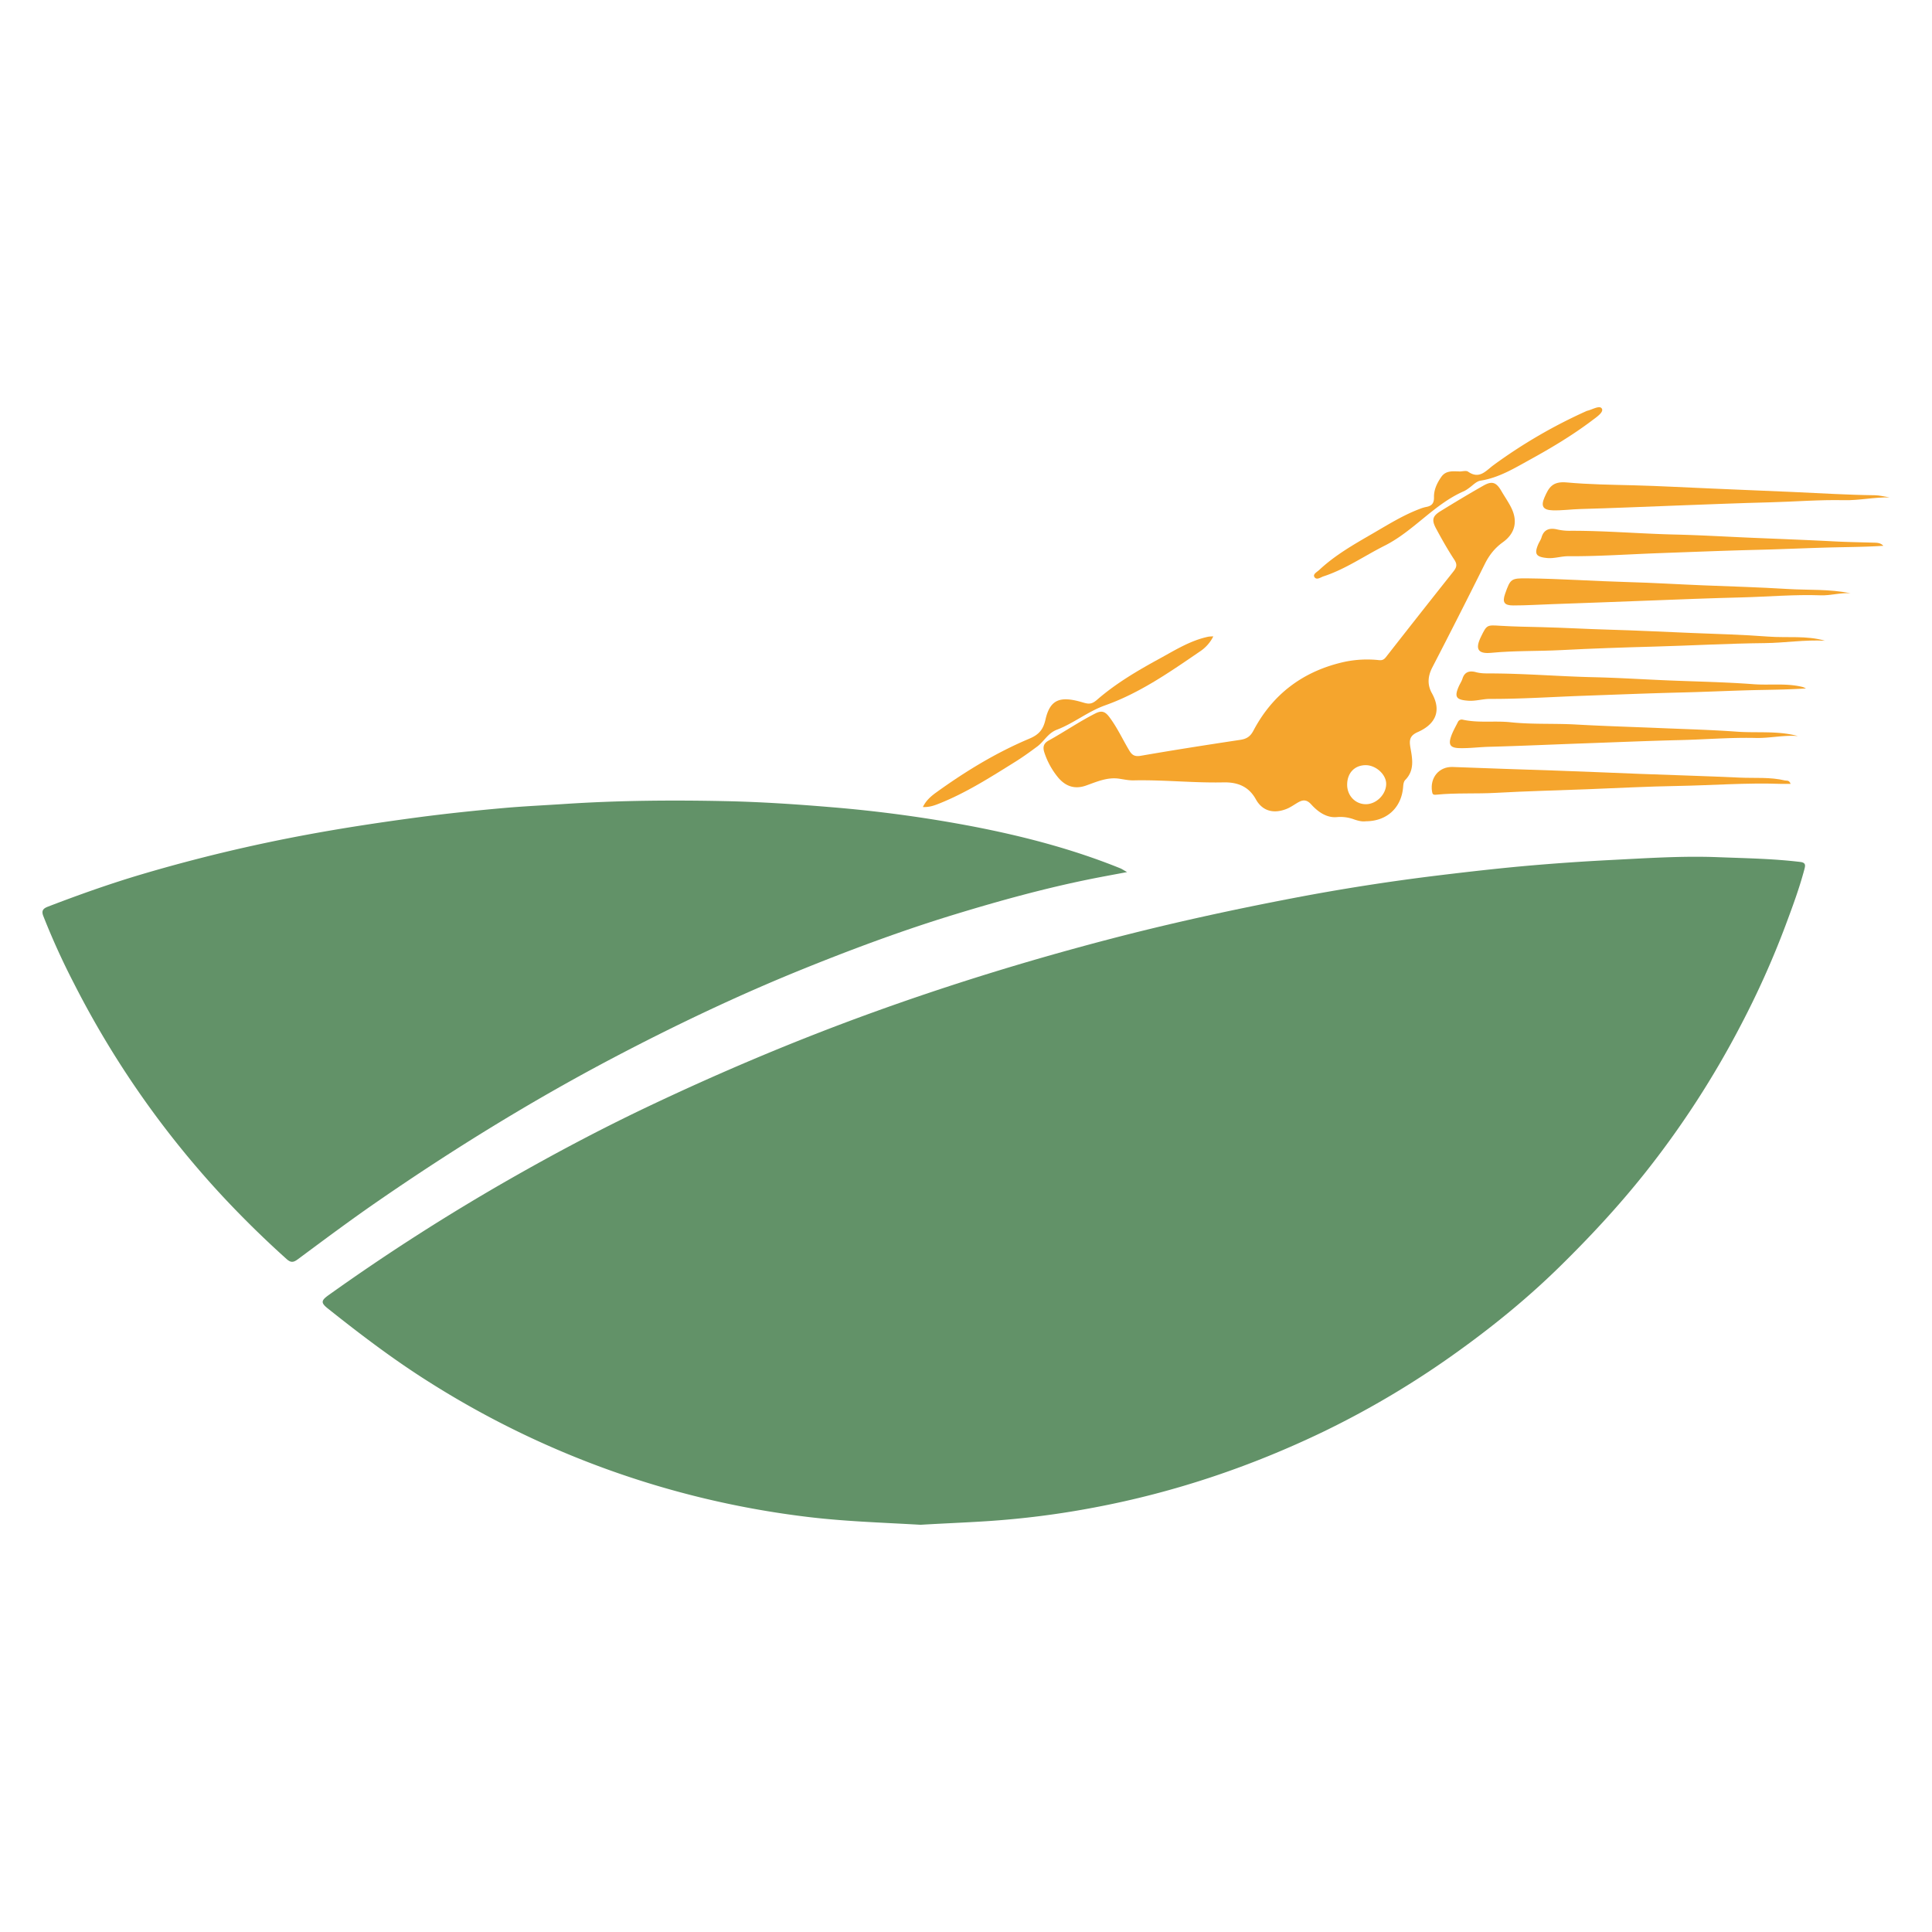 <svg id="Capa_1" data-name="Capa 1" xmlns="http://www.w3.org/2000/svg" viewBox="0 0 1920 1920"><defs><style>.cls-1{fill:#629268;}.cls-2{fill:#f5a52d;}</style></defs><path class="cls-1" d="M914.86,1515.31c-39.25-2.27-78.35-3.4-117.32-8.44a904.22,904.22,0,0,1-369.8-132.61c-35.7-22.39-69.13-47.75-102-73.94-7-5.58-6.7-7.88.75-13.2a2114.33,2114.33,0,0,1,179.11-114.75c44.84-25.63,90.47-49.87,137.11-72.07,73-34.72,147.33-66.12,223.33-93.66,77-27.91,155.21-52,234.47-72.78,61-16,122.53-29.44,184.41-41.29q72.08-13.8,145-22.66c31.64-3.83,63.28-7.44,95-10.12q37.65-3.18,75.36-5.1c35.58-1.79,71.17-4.23,106.75-2.85,27.37,1.07,54.84,1.45,82.12,4.76,5.77.7,5,3.7,3.93,7.69-5,18.74-11.74,36.89-18.5,55a877,877,0,0,1-44.73,99.82,914.9,914.9,0,0,1-95.56,147.18c-25.93,32.56-54.14,62.89-83.77,92-30.64,30.13-63.73,57.33-98.49,82.47a898.7,898.7,0,0,1-136.2,81.72c-72.6,35-148.36,60.54-227.61,75.52a873,873,0,0,1-108.11,13.77C958.36,1513.17,936.55,1514,914.86,1515.31Z"/><path class="cls-1" d="M1120.09,866.67c-13.45,2.55-24.38,4.51-35.27,6.7-45.92,9.21-91,21.64-135.78,35.3-51.55,15.73-102,34.47-151.91,54.69-63.51,25.73-125.35,55.17-186,87-81.5,42.83-159.79,91.07-235.56,143.34-27,18.6-53.26,38.21-79.58,57.74-4.6,3.41-7.12,3.43-11.34-.36q-33.9-30.43-64.88-63.79A927.85,927.85,0,0,1,73.27,976.87,717.87,717.87,0,0,1,43,910.23c-2.28-5.86.7-7.71,5-9.35,30.63-11.77,61.56-22.74,93-32.06A1616.87,1616.87,0,0,1,306.76,829.2c35.48-6.55,71.12-11.93,106.88-16.71,28.82-3.84,57.73-6.88,86.66-9.46,20.31-1.81,40.77-2.73,61.15-4.08,53.27-3.51,106.59-3.92,159.87-2.78,34.92.75,69.84,3.07,104.72,6a1331.73,1331.73,0,0,1,141.22,19.22c49.84,9.65,98.9,22.44,146.11,41.54C1114.88,863.56,1116.24,864.52,1120.09,866.67Z"/><path class="cls-2" d="M1779.51,779c-3.69,0-6.74.09-9.79,0-34.22-1.22-68.37,1.48-102.56,2.07-29.9.52-59.82,2.08-89.72,3.27-30.19,1.19-60.41,1.86-90.54,3.57-19.89,1.13-39.79-.13-59.58,1.85-3.3.33-3.74-.58-4.17-3.2-2.23-13.59,6.86-24.87,20.58-24.34,34.39,1.35,68.79,2.45,103.19,3.6,27.38.92,54.76,2.18,82.14,3.22,33.28,1.27,66.57,2.2,99.82,3.74,15,.69,30.24-.72,45.08,2.85C1775.72,776,1778,775,1779.51,779Z"/><path class="cls-2" d="M1794.74,684.16c-15.3,1-29.61,1.25-43.77,1.51-26.62.49-53.21,1.87-79.81,2.51-32.71.8-65.43,2.14-98.14,3.3-30.75,1.1-61.47,3.21-92.26,3.08-7.29,0-14.31,2.34-21.69,1.8-12-.87-14-3.66-9.28-14.38,1.14-2.56,2.79-4.93,3.61-7.58,2.19-7.1,7.52-8,13.35-6.42,5,1.38,10,1.26,15,1.27,34.15.09,68.2,3,102.35,3.76,25.12.58,50.25,2.22,75.39,3.24,27.66,1.12,55.39,1.62,83,3.7,16.43,1.24,33.08-1.3,49.28,2.86A24.83,24.83,0,0,1,1794.74,684.16Z"/><path class="cls-2" d="M1786.72,731.48c-14.09-1.16-27.91,2.23-41.88,1.89-25-.61-49.84,1.52-74.76,2.11-31.87.76-63.74,2.13-95.61,3.26-31.6,1.12-63.17,2.59-94.78,3.42-9.72.25-19.49,1.58-29.28,1.32-8.89-.23-11.17-3.15-8.44-11.33,1.68-5,4.39-9.67,6.77-14.42a4.19,4.19,0,0,1,4.84-2.54c15.71,3.52,31.72.89,47.64,2.58,21.65,2.3,43.65,1,65.45,2.27,27.65,1.56,55.31,2.34,83,3.5,25.41,1.08,50.89,1.73,76.22,3.57C1746.15,728.59,1766.7,726,1786.72,731.48Z"/><path class="cls-2" d="M1871.67,542.41c-15.18,1-30.06,1.17-44.79,1.47-26.62.55-53.22,1.88-79.82,2.52-32.72.8-65.45,2.13-98.17,3.31-30.2,1.09-60.36,3.25-90.59,3.06-7,0-13.74,2.47-20.86,1.78-10.91-1.06-12.92-3.9-8.74-13.68,1-2.32,2.58-4.43,3.26-6.81,2.46-8.52,8.78-9.56,15.84-7.84a54.69,54.69,0,0,0,13.32,1.26c34.44-.08,68.78,2.93,103.21,3.73,26,.61,52,2.19,77.94,3.28,26.83,1.12,53.66,2.13,80.46,3.53,13.15.69,26.28.88,39.42,1.27C1865.49,539.39,1868.8,539.38,1871.67,542.41Z"/><path class="cls-2" d="M1877.83,494.32c-15.23-.31-30.18,3.09-45.29,2.75-24.4-.54-48.74,1.49-73.1,2.12-31.32.79-62.65,2.08-94,3.24-31.61,1.18-63.2,2.57-94.82,3.43-9.15.25-18.38,1.58-27.6,1.3-9.71-.28-11.88-4.23-8.1-12.89,4.25-9.75,7.88-16.13,22.07-14.83,21.89,2,44.16,2.29,66.29,2.84,26.25.67,52.52,2.2,78.79,3.26q39.83,1.6,79.64,3.38c27.11,1.2,54.19,2.92,81.34,3.24C1868,492.22,1872.91,493.56,1877.83,494.32Z"/><path class="cls-2" d="M1813.66,636.75c-20.13-1.12-39.87,2.15-59.78,2.36-36.66.37-73.3,2.47-110,3.47-30.76.84-61.55,1.86-92.27,3.48-23.17,1.22-46.4.45-69.56,2.7-13.52,1.32-16.21-3.9-10.26-16,5.87-12,5.85-11.7,19.58-10.85,13.4.82,26.87,1,40.25,1.33,22.4.54,44.79,1.88,67.18,2.5,27.67.76,55.34,2.22,83,3.32,25.14,1,50.35,1.65,75.39,3.57C1776.09,634.06,1795.24,631.41,1813.66,636.75Z"/><path class="cls-2" d="M1839.05,589.61c-9.92-.85-19.71,2.38-29.79,2-26.09-.94-52.11,1.42-78.15,2.07-31.6.78-63.21,2.06-94.81,3.26-31.32,1.18-62.63,2.4-94,3.47-12.83.44-25.7,1.28-38.56,1.27-8.88,0-10.92-3.19-8-11.55,5.28-15,5.91-15.55,22.07-15.37,33.31.38,66.55,2.78,99.85,3.69,25.14.68,50.27,2.26,75.42,3.26,27.67,1.1,55.38,1.89,83,3.59C1797,586.6,1818.09,585.21,1839.05,589.61Z"/><path class="cls-2" d="M917.15,802c3.18-6.56,8.06-10.72,13.14-14.39,29.08-21,59.64-39.63,92.66-53.53,9.89-4.17,13.83-9.29,16.08-19.16,4.73-20.71,15.51-23.28,37.17-16.82,5.69,1.7,8.68,1.94,14-2.64,18.78-16.34,40.32-29,62.14-40.9,15.65-8.57,30.89-18.2,48.76-21.86a39.82,39.82,0,0,1,4.66-.26,38.29,38.29,0,0,1-13.52,15.14c-29.76,20.37-59.68,41.19-93.73,53.29-17.48,6.22-31.38,17.89-48.09,24.27-9.15,3.49-12.75,11.64-19.62,16.73-7.17,5.32-14.43,10.57-22,15.29-24.43,15.22-48.71,30.77-75.6,41.47C928.38,800.54,923.34,802.35,917.15,802Z"/><path class="cls-2" d="M1450.64,468.53c2.81,0,6.42-1.13,8.3.19,11.43,8,17.73-1,25.53-6.65a509.51,509.51,0,0,1,91.83-53.42,4,4,0,0,1,.77-.34c5.18-1.12,12.77-6,14.88-2.16,2,3.61-5.78,8.67-10,11.89-19.44,14.66-40.31,27.11-61.62,38.84-15.65,8.62-30.88,17.95-49.1,20.81-4.24.67-7.9,5-11.84,7.64a28.32,28.32,0,0,1-4.25,2.68c-29.92,12.91-50.2,39.77-79.17,54.32-20.19,10.14-38.87,23.31-60.58,30.4-2.91.95-7,4.19-9.14.71-1.78-2.88,2.66-5.05,4.75-7,15.63-14.64,34.13-25.2,52.47-35.82,15.46-8.94,30.65-18.54,47.5-24.89a36.89,36.89,0,0,1,6.38-1.93c5.43-1,7.87-3.54,7.73-9.64-.18-7.37,3-14.11,7.23-20.17C1436.9,467.34,1443.94,468.36,1450.64,468.53Z"/><path class="cls-2" d="M1501.82,504.47c-2.86-5.73-6.57-11-9.81-16.59-5-8.57-9.15-10.17-17.77-5.29-14.33,8.13-28.47,16.63-42.5,25.28-8.15,5-9.2,8.79-4.58,17.4,5.69,10.58,11.62,21.08,18.21,31.11,3.2,4.86,2,7.77-1.1,11.68q-33.58,42.3-66.85,84.86c-1.9,2.43-3.62,3.46-7,3.12a109.15,109.15,0,0,0-35.12,1.88c-40.14,9.14-70.49,31.72-89.77,68.37-3,5.61-6.66,8-12.77,8.93-33.07,5-66.12,10.14-99.07,15.87-6,1-8.65-.6-11.45-5.28-6.59-11-11.93-22.76-19.71-33.11-3.93-5.22-7.25-7.1-13.94-3.72-16,8.11-30.77,18.28-46.42,26.94-4.78,2.65-6.14,6.09-4.34,11.78a76.37,76.37,0,0,0,12.55,23.51c7.27,9.47,16.63,13.79,28.8,9.5,10.76-3.79,21.35-8.66,33.31-6.81,4.68.73,9.43,1.72,14.12,1.62,29.75-.66,59.41,2.65,89.18,2,13.29-.3,24.87,3.48,32.25,16.8,6.55,11.84,17.78,14.61,30.44,9.6,3.6-1.42,6.89-3.69,10.22-5.72,5.14-3.13,9.2-4.51,14.39,1.24,6.57,7.29,15.25,13.52,25.46,12.59a38.8,38.8,0,0,1,17,2.25c4,1.38,8.06,2.42,11.69,1.88,21,0,35.52-13.44,37.16-34,.21-2.62.47-5.37,2.17-7.1,9.26-9.41,7.09-20.81,5.15-31.7-1.37-7.7-1-12.21,7.34-15.89,14.79-6.51,25-18.74,13.93-38.59-4.67-8.39-4.12-16.82.43-25.61q26.47-51.15,52.13-102.72c4.36-8.79,9.93-15.91,17.92-21.64C1505.74,530.11,1508.54,518,1501.82,504.47ZM1357.47,799.21c-10.49.06-18.67-8.42-18.68-19.34,0-11.61,7.31-19.37,18.32-19.45,10.07-.06,20.26,9,20.45,18.27C1377.78,789.2,1368,799.15,1357.47,799.21Z"/></svg>